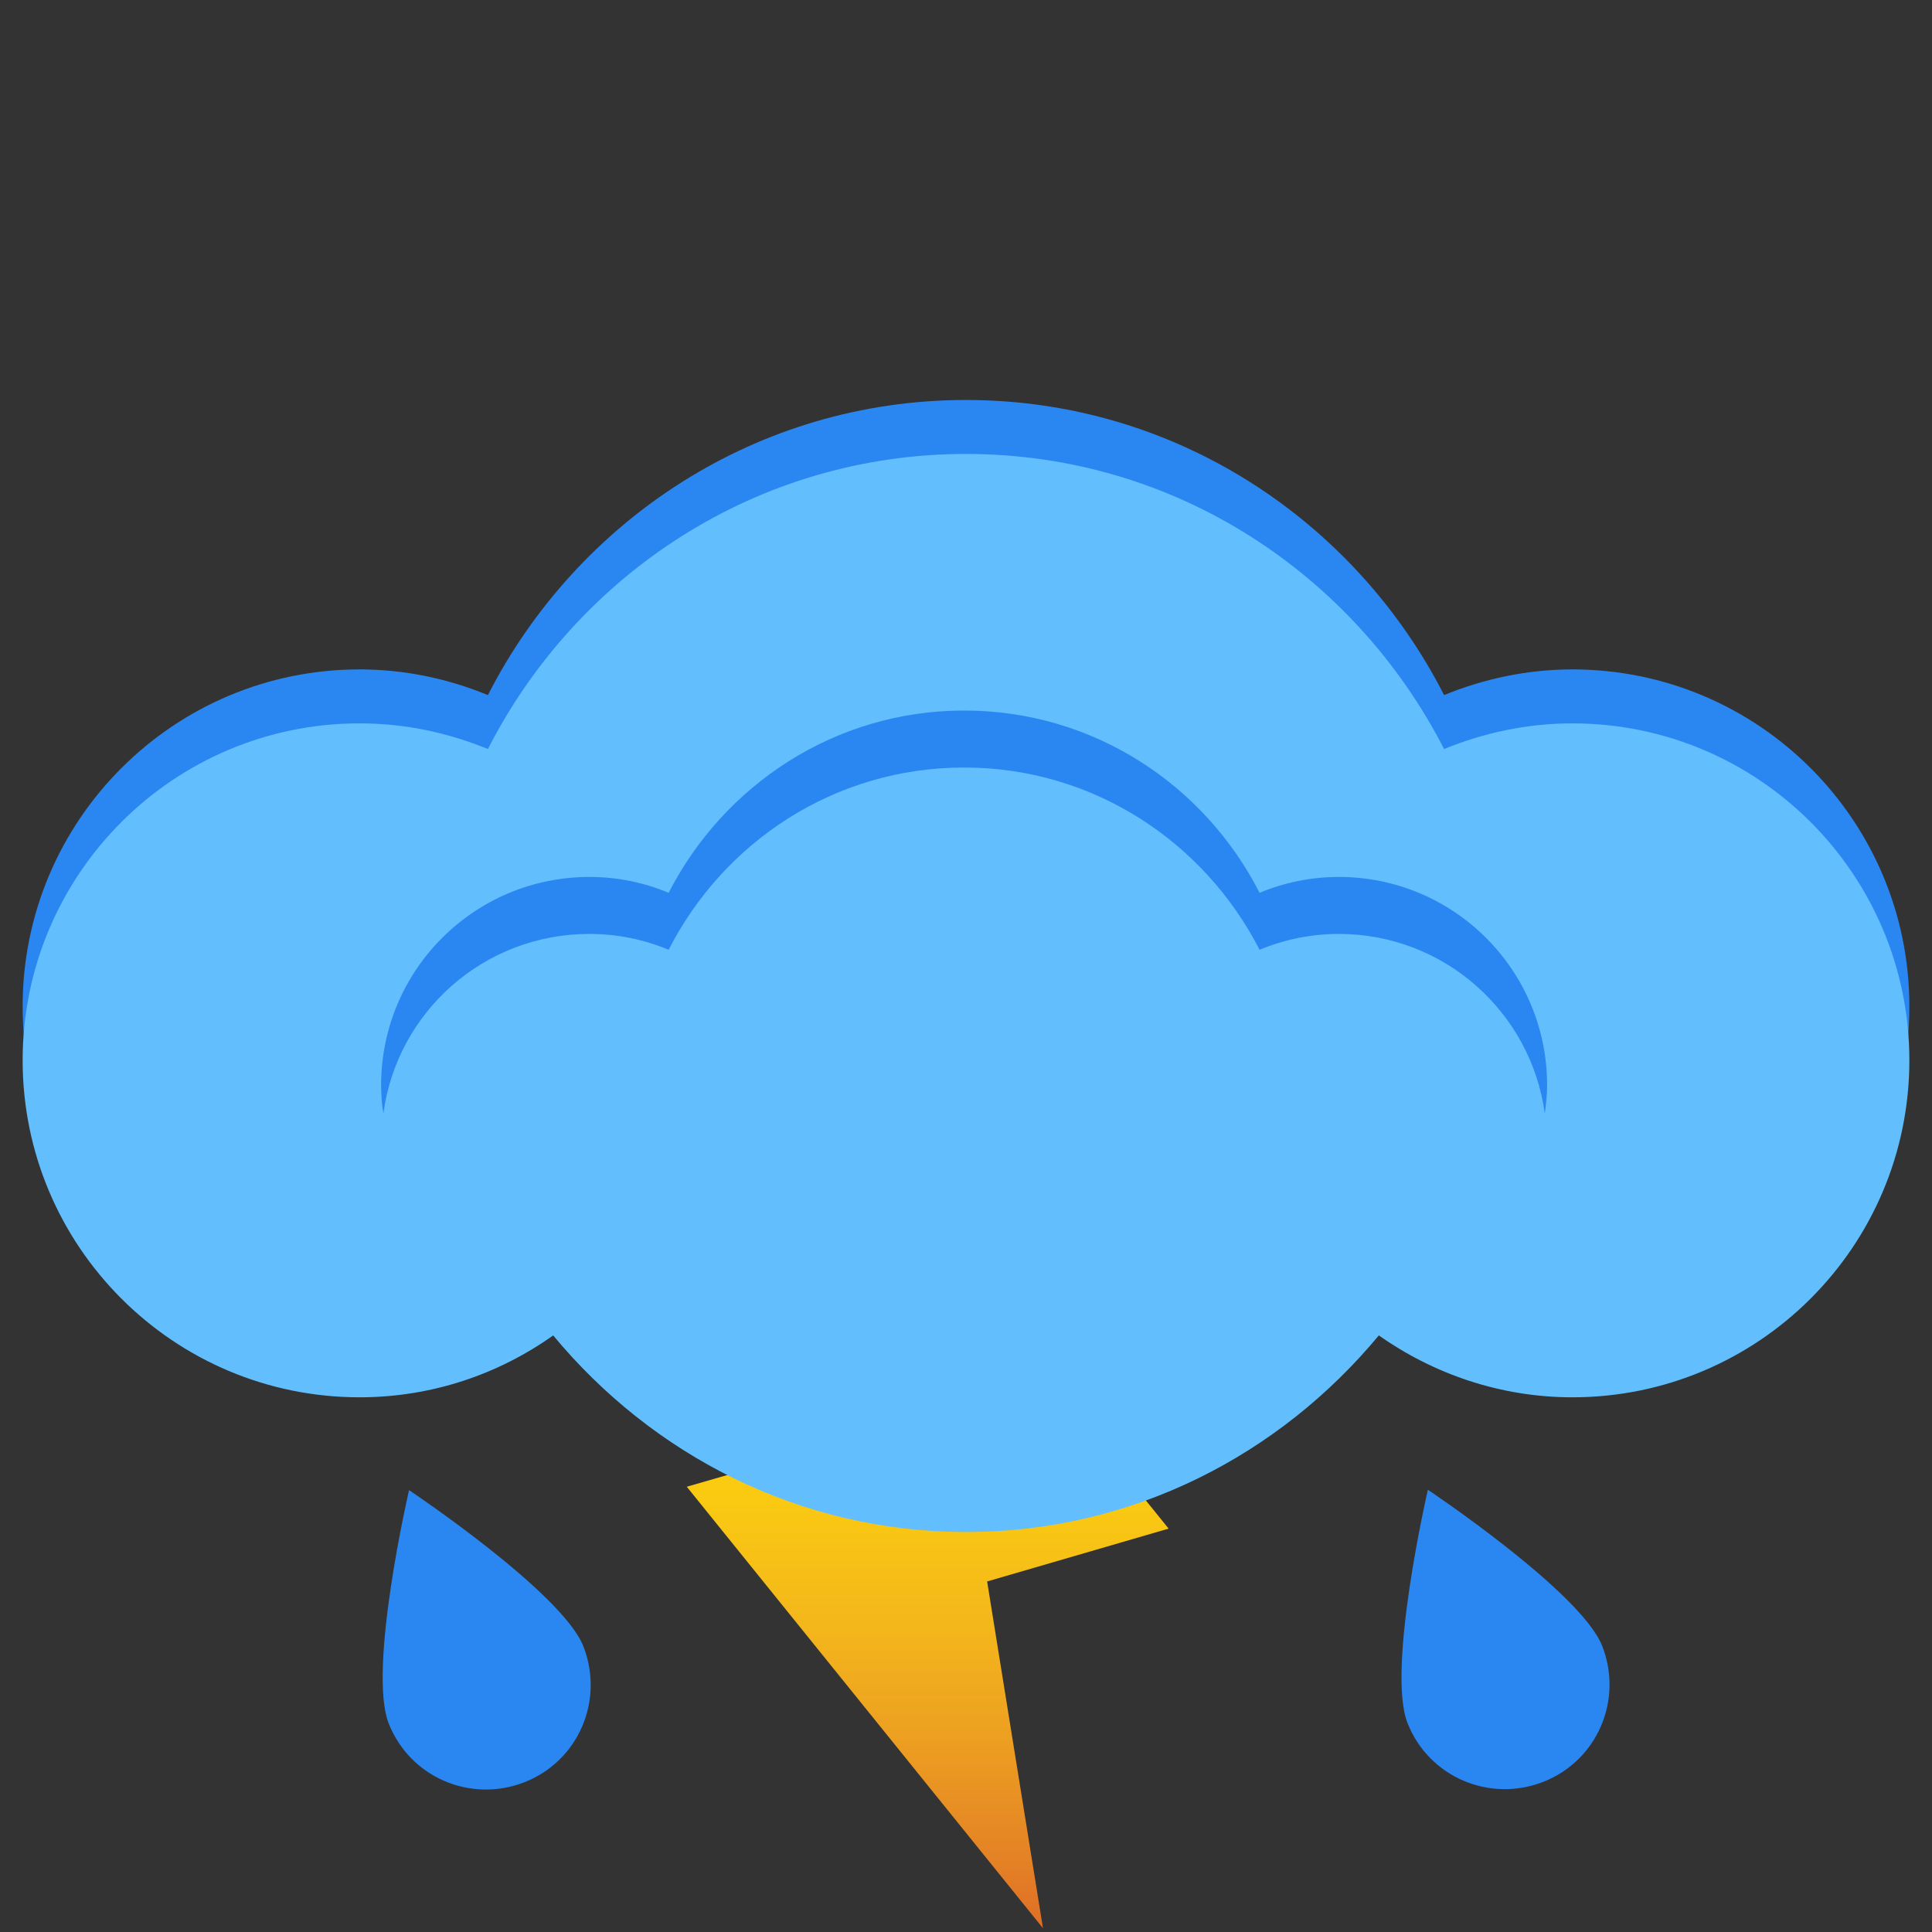 <svg version="1.1" id="Layer_1" xmlns="http://www.w3.org/2000/svg" x="0" y="0" viewBox="0 0 512 512" xml:space="preserve"><rect x="0" y="0" width="512" height="512" fill="#333333" stroke="none"/><style>.st1,.st2{fill:#2a87f1}</style><linearGradient id="XMLID_2_" gradientUnits="userSpaceOnUse" x1="1194.124" y1="223.8" x2="1194.124" y2="1" gradientTransform="rotate(180 719.987 256)"><stop offset="0" stop-color="#f8f6c3"/><stop offset=".022" stop-color="#f9f0b1"/><stop offset=".087" stop-color="#fbe684"/><stop offset=".148" stop-color="#fdde5b"/><stop offset=".202" stop-color="#fed935"/><stop offset=".247" stop-color="#fed616"/><stop offset=".278" stop-color="#fed504"/><stop offset=".388" stop-color="#fdd209"/><stop offset=".512" stop-color="#f9c713"/><stop offset=".644" stop-color="#f3b61b"/><stop offset=".78" stop-color="#ec9e21"/><stop offset=".918" stop-color="#e48225"/><stop offset="1" stop-color="#df6e26"/></linearGradient><path id="XMLID_287_" fill="url(#XMLID_2_)" d="M309.7 405.1l-48.1 14 14.8 91.9L182 394l48.1-13.9-14.9-91.9z"/><path id="XMLID_67_" class="st1" d="M103 456.7c5.6 14.3 21.7 21.2 36 15.6s21.2-21.7 15.6-36-46.2-41.4-46.2-41.4-11 47.5-5.4 61.8z"/><path id="XMLID_38_" class="st1" d="M373 456.6c5.6 14.3 21.7 21.2 36 15.6s21.2-21.7 15.6-36-46.2-41.4-46.2-41.4-11 47.6-5.4 61.8z"/><g id="XMLID_78_"><path id="XMLID_637_" class="st2" d="M416.7 177.4c-12 0-23.5 2.5-34 6.8C359.1 138 311.5 106 256 106s-103.1 32-126.7 78.2c-10.5-4.3-21.9-6.8-34-6.8-49.3 0-89.3 40-89.3 89.3S46 356 95.3 356c19.1 0 36.8-6.1 51.3-16.4 26.2 31.6 65.2 52.1 109.4 52.1s83.2-20.5 109.4-52.1c14.5 10.2 32.2 16.4 51.3 16.4 49.3 0 89.3-40 89.3-89.3s-40-89.3-89.3-89.3z"/><path id="XMLID_636_" d="M267.8 254.6c-96.2-9.7-186.3 3.7-257.5 33.7 8.9 40 44.5 69.9 87.1 69.9 19.1 0 36.8-6.1 51.3-16.4 26.2 31.6 65.2 52.1 109.4 52.1s83.2-20.5 109.4-52.1c14.5 10.2 32.2 16.4 51.3 16.4 28.6 0 54-13.5 70.4-34.5-60.6-35.4-136.9-60.6-221.4-69.1z" opacity=".05" fill="#a7a9ac"/><path id="XMLID_635_" d="M416.7 191.7c-12 0-23.5 2.5-34 6.8-23.7-46.2-71.2-78.2-126.7-78.2s-103.1 32-126.7 78.2c-10.5-4.3-21.9-6.8-34-6.8C46 191.7 6 231.7 6 281s40 89.3 89.3 89.3c19.1 0 36.8-6.1 51.3-16.4C172.8 385.5 211.8 406 256 406s83.2-20.5 109.4-52.1c14.5 10.2 32.2 16.4 51.3 16.4 49.3 0 89.3-40 89.3-89.3s-40-89.3-89.3-89.3z" fill="#62befc"/><path id="XMLID_541_" class="st2" d="M156.2 247.5c7.5 0 14.5 1.5 21 4.2 14.6-28.6 44-48.3 78.3-48.3s63.7 19.8 78.3 48.3c6.5-2.7 13.6-4.2 21-4.2 27.9 0 50.9 20.7 54.6 47.6.3-2.5.6-5 .6-7.5 0-30.5-24.7-55.2-55.2-55.2-7.4 0-14.5 1.5-21 4.2-14.6-28.6-44-48.3-78.3-48.3s-63.7 19.8-78.3 48.3c-6.5-2.7-13.5-4.2-21-4.2-30.5 0-55.2 24.7-55.2 55.2 0 2.6.2 5.1.6 7.5 3.6-26.9 26.6-47.6 54.6-47.6z"/></g></svg>